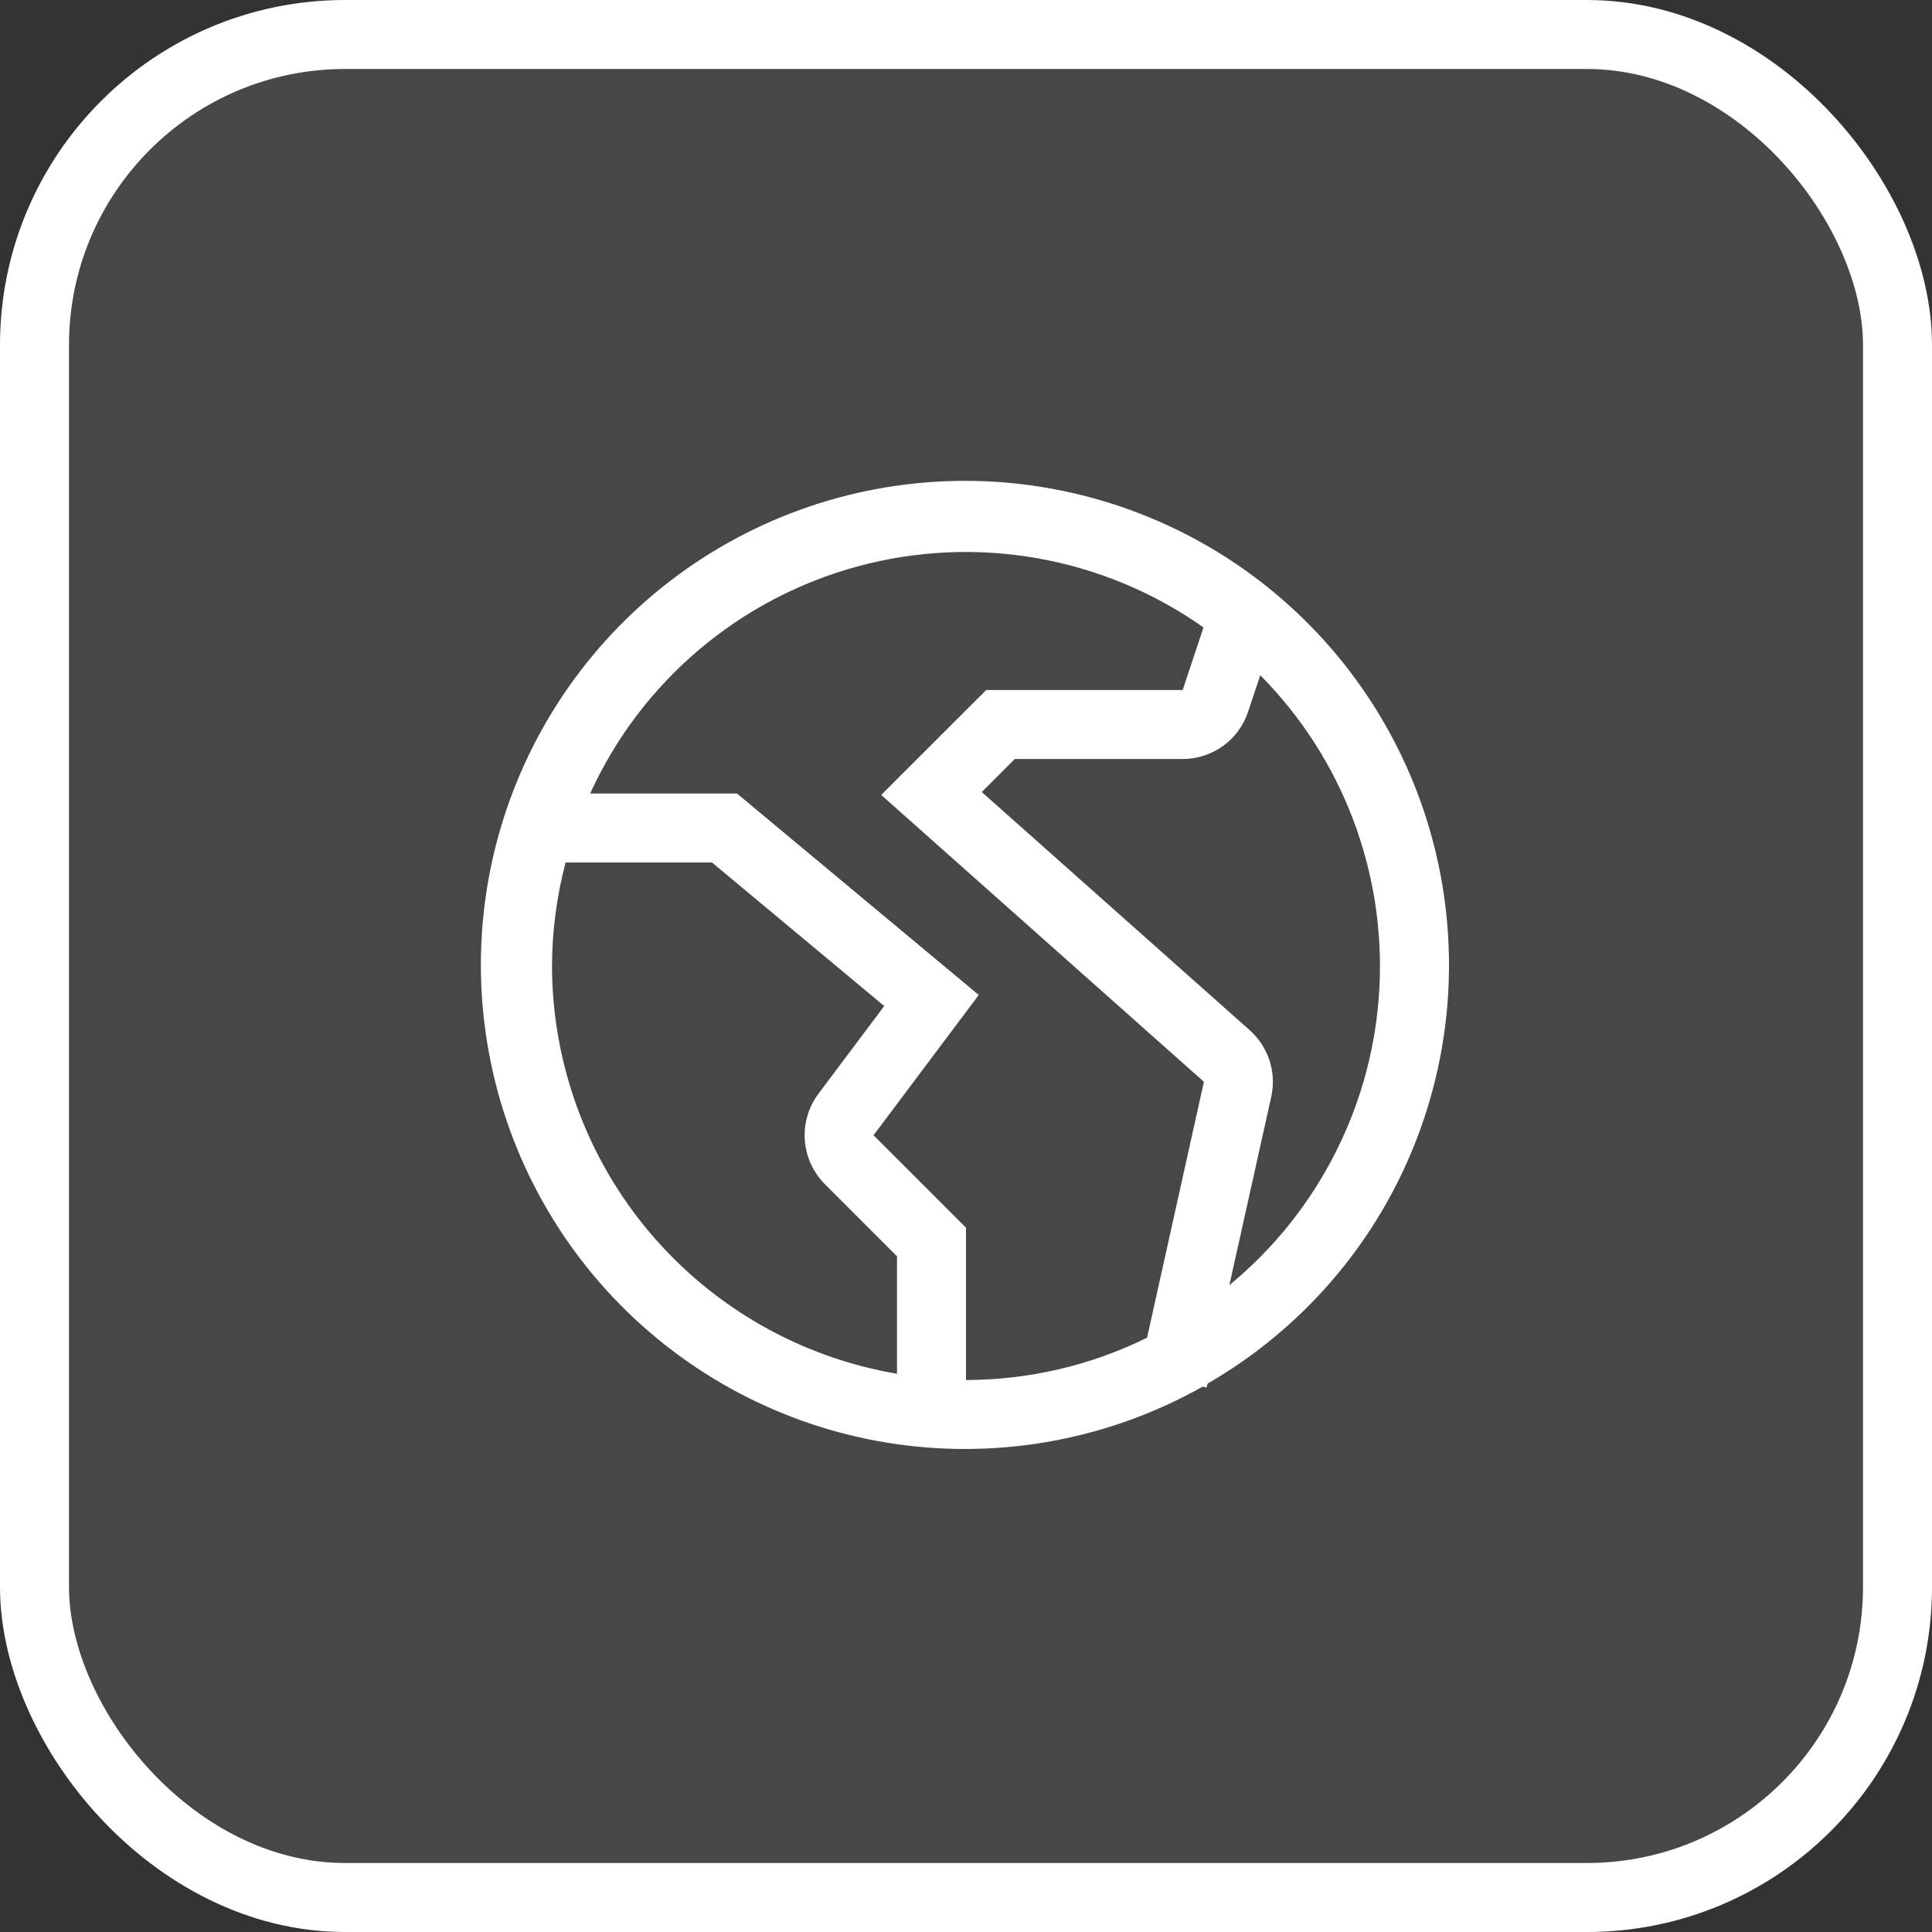 <svg width="28" height="28" viewBox="0 0 28 28" fill="none" xmlns="http://www.w3.org/2000/svg">
<rect x="0" y="0" width="28" height="28" fill="#333333" stroke="none"/>
<rect x="0.5" y="0.5" width="27" height="27" rx="4.5" fill="white" fill-opacity="0.1" stroke="white"/>
<path d="M21 14C21.003 12.458 20.499 10.958 19.564 9.732C18.629 8.505 17.317 7.621 15.829 7.216C14.341 6.81 12.761 6.906 11.334 7.489C9.906 8.072 8.71 9.108 7.931 10.439C7.152 11.769 6.832 13.32 7.023 14.85C7.213 16.38 7.902 17.805 8.983 18.904C10.065 20.003 11.478 20.716 13.005 20.931C14.531 21.146 16.087 20.853 17.43 20.096L17.488 20.108L17.5 20.053C18.563 19.439 19.446 18.557 20.06 17.495C20.674 16.432 20.998 15.227 21 14ZM8 14C8.002 13.494 8.068 12.99 8.197 12.5H10.319L12.815 14.58L11.86 15.853C11.716 16.046 11.647 16.284 11.664 16.524C11.681 16.764 11.784 16.989 11.953 17.16L13 18.207V19.91C11.603 19.672 10.336 18.949 9.421 17.868C8.506 16.787 8.003 15.416 8 14ZM12.66 16.453L14.185 14.42L10.681 11.5H8.553C8.918 10.7 9.454 9.99 10.125 9.421C10.795 8.852 11.583 8.438 12.432 8.208C13.281 7.978 14.17 7.938 15.036 8.091C15.902 8.244 16.723 8.586 17.442 9.093L17.14 10H14.293L12.771 11.521L17.448 15.678L16.624 19.387C15.808 19.79 14.91 19.999 14 20V17.793L12.66 16.453ZM17.817 18.625L18.424 15.895C18.462 15.721 18.454 15.54 18.399 15.371C18.344 15.201 18.245 15.05 18.113 14.931L14.229 11.479L14.707 11H17.14C17.349 11 17.554 10.934 17.725 10.811C17.895 10.689 18.022 10.515 18.088 10.316L18.265 9.786C18.851 10.378 19.308 11.085 19.605 11.863C19.902 12.641 20.034 13.473 19.992 14.304C19.95 15.136 19.735 15.95 19.36 16.694C18.986 17.438 18.46 18.096 17.817 18.625Z" fill="white"/>
</svg>

